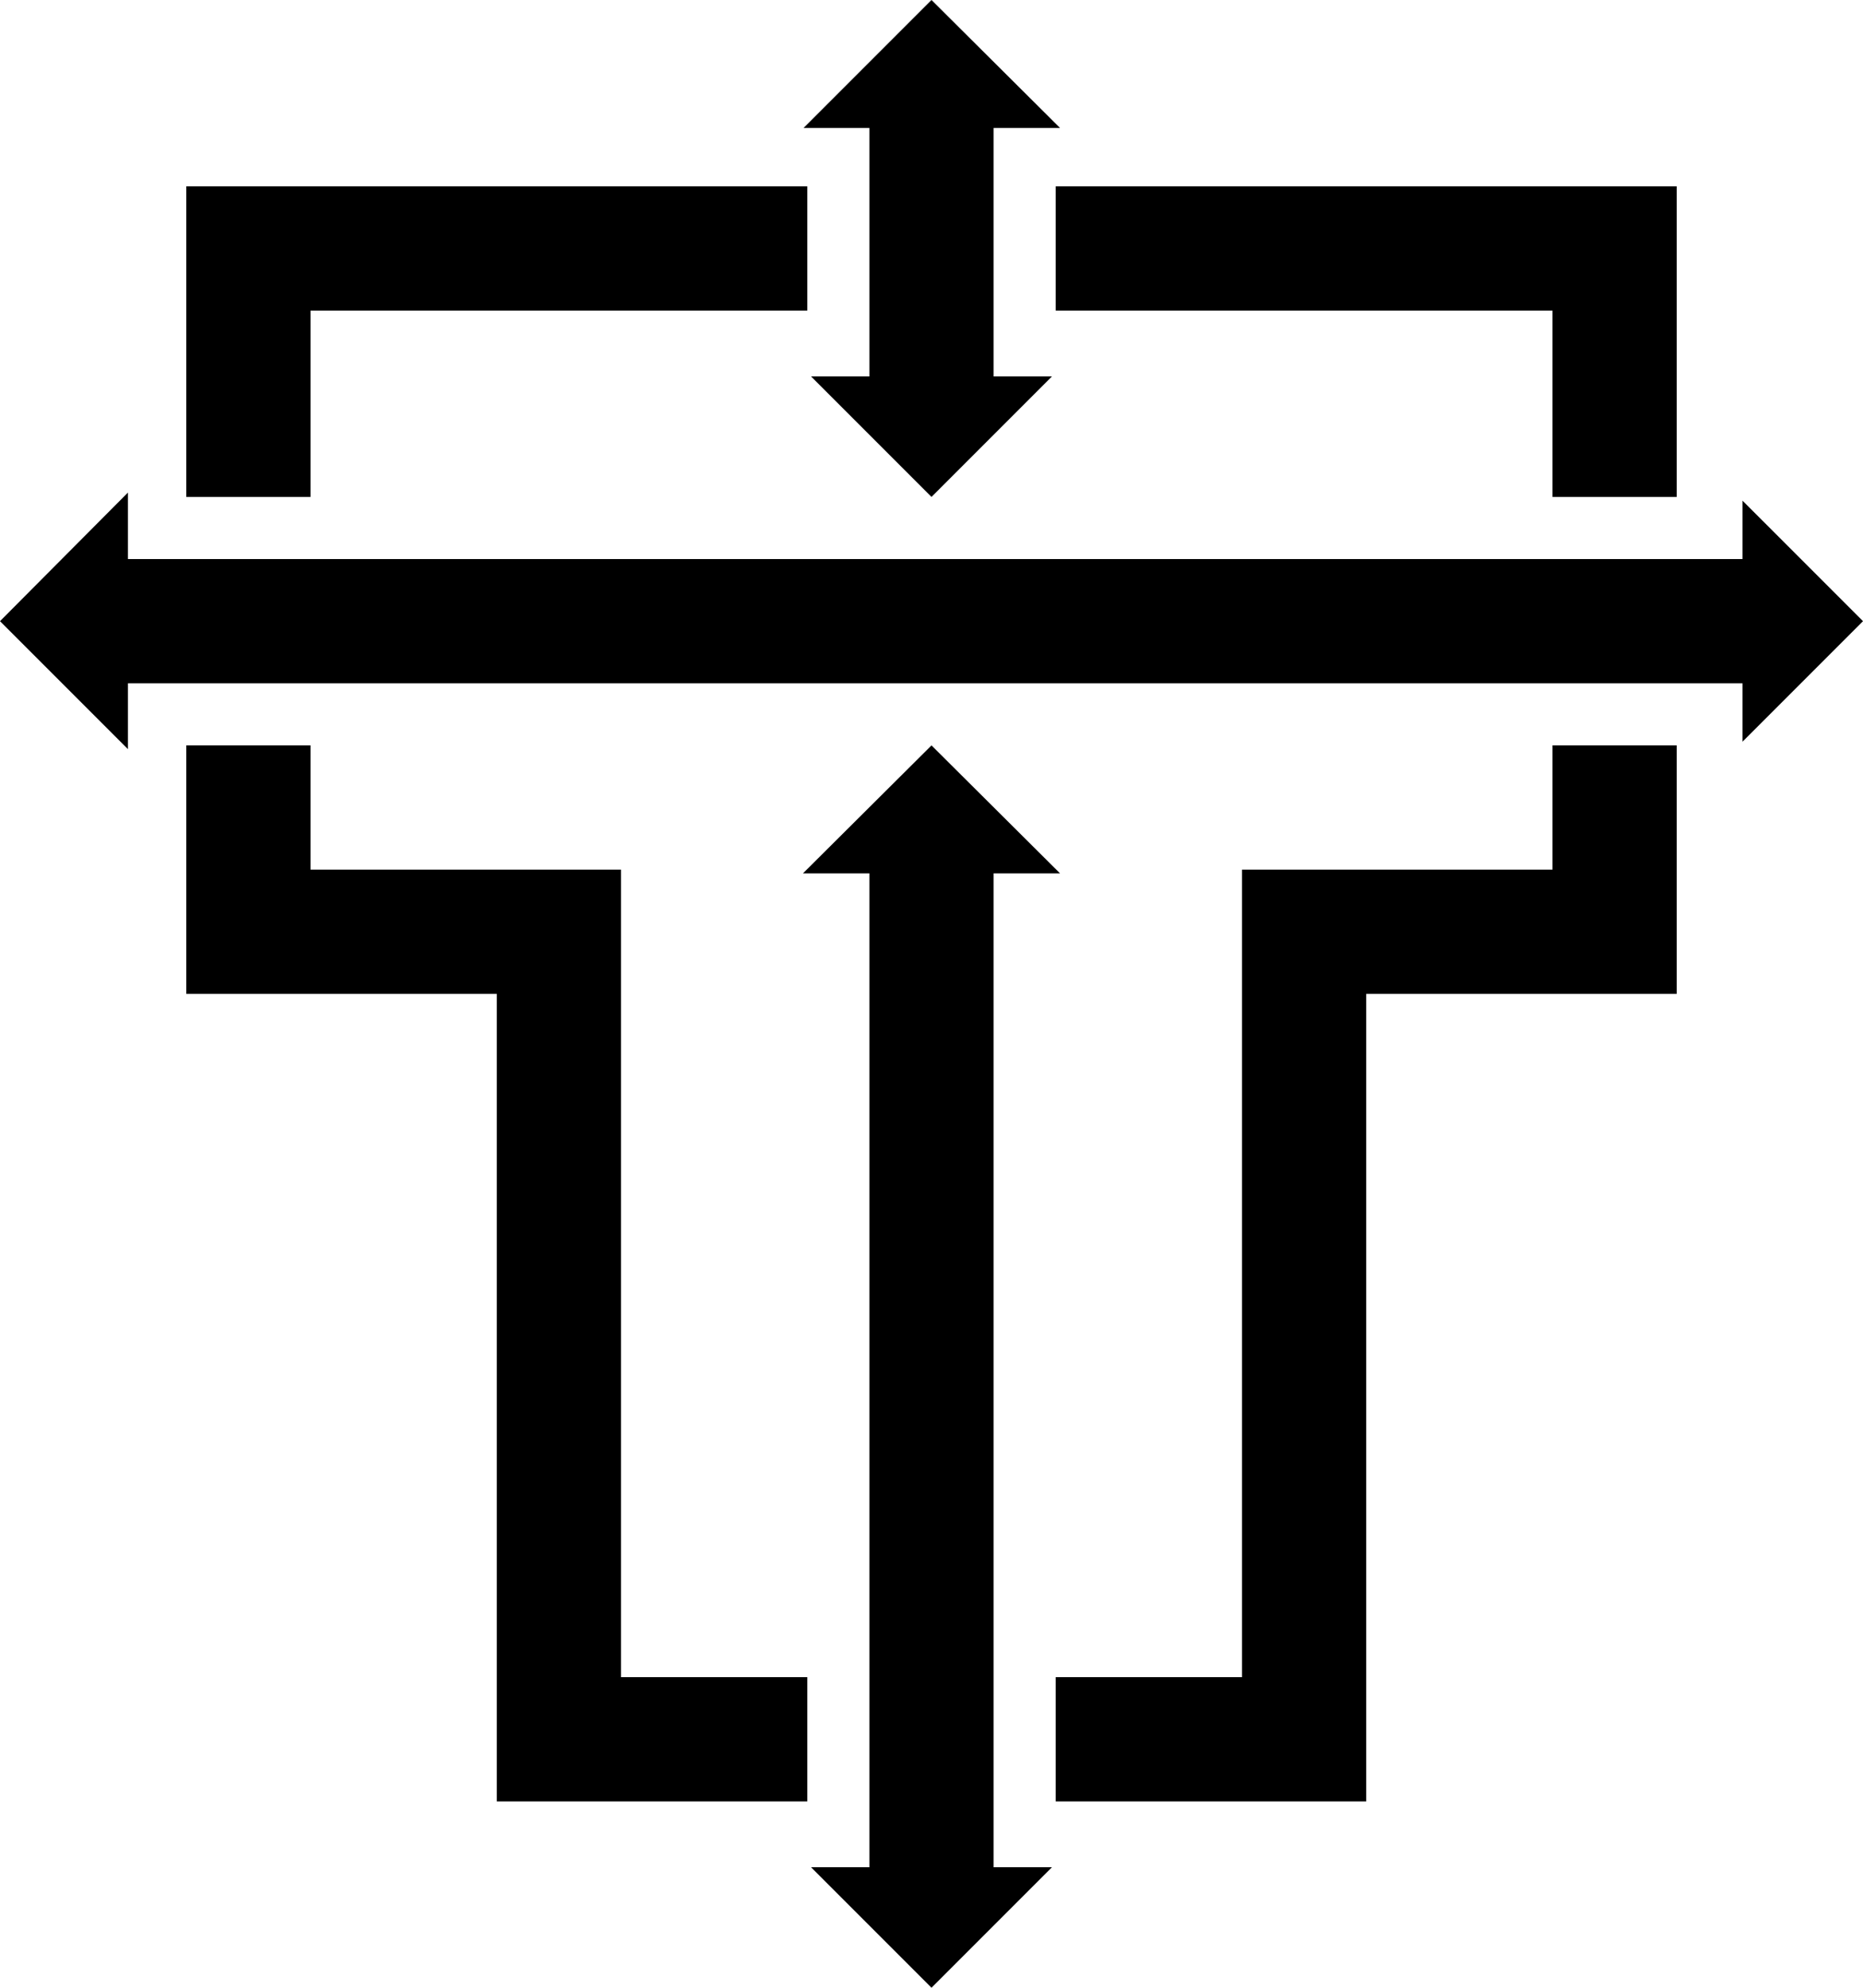 <svg xmlns="http://www.w3.org/2000/svg" viewBox="0 0 30 32"><title>Horizontal Structure</title><g id="Layer_2" data-name="Layer 2"><g id="Icons"><polygon points="30 10 28.06 8.06 28.06 9 2.06 9 2.06 7.93 0 10 2.06 12.06 2.06 11 28.06 11 28.06 11.94 30 10"/><polygon points="14 6.06 13.06 6.06 15 8 16.94 6.06 16 6.06 16 2.06 17.07 2.06 15 0 12.94 2.06 14 2.06 14 6.06"/><polygon points="16 14.06 17.07 14.06 15 12 12.93 14.06 14 14.06 14 30.06 13.06 30.06 15 32 16.94 30.06 16 30.06 16 14.06"/><polygon points="27 8 27 3 17 3 17 5 25 5 25 8 27 8"/><polygon points="5 5 13 5 13 3 3 3 3 8 5 8 5 5"/><polygon points="25 14 20 14 20 27 17 27 17 29 22 29 22 16 27 16 27 12 25 12 25 14"/><polygon points="10 14 5 14 5 12 3 12 3 16 8 16 8 29 13 29 13 27 10 27 10 14"/></g></g></svg>